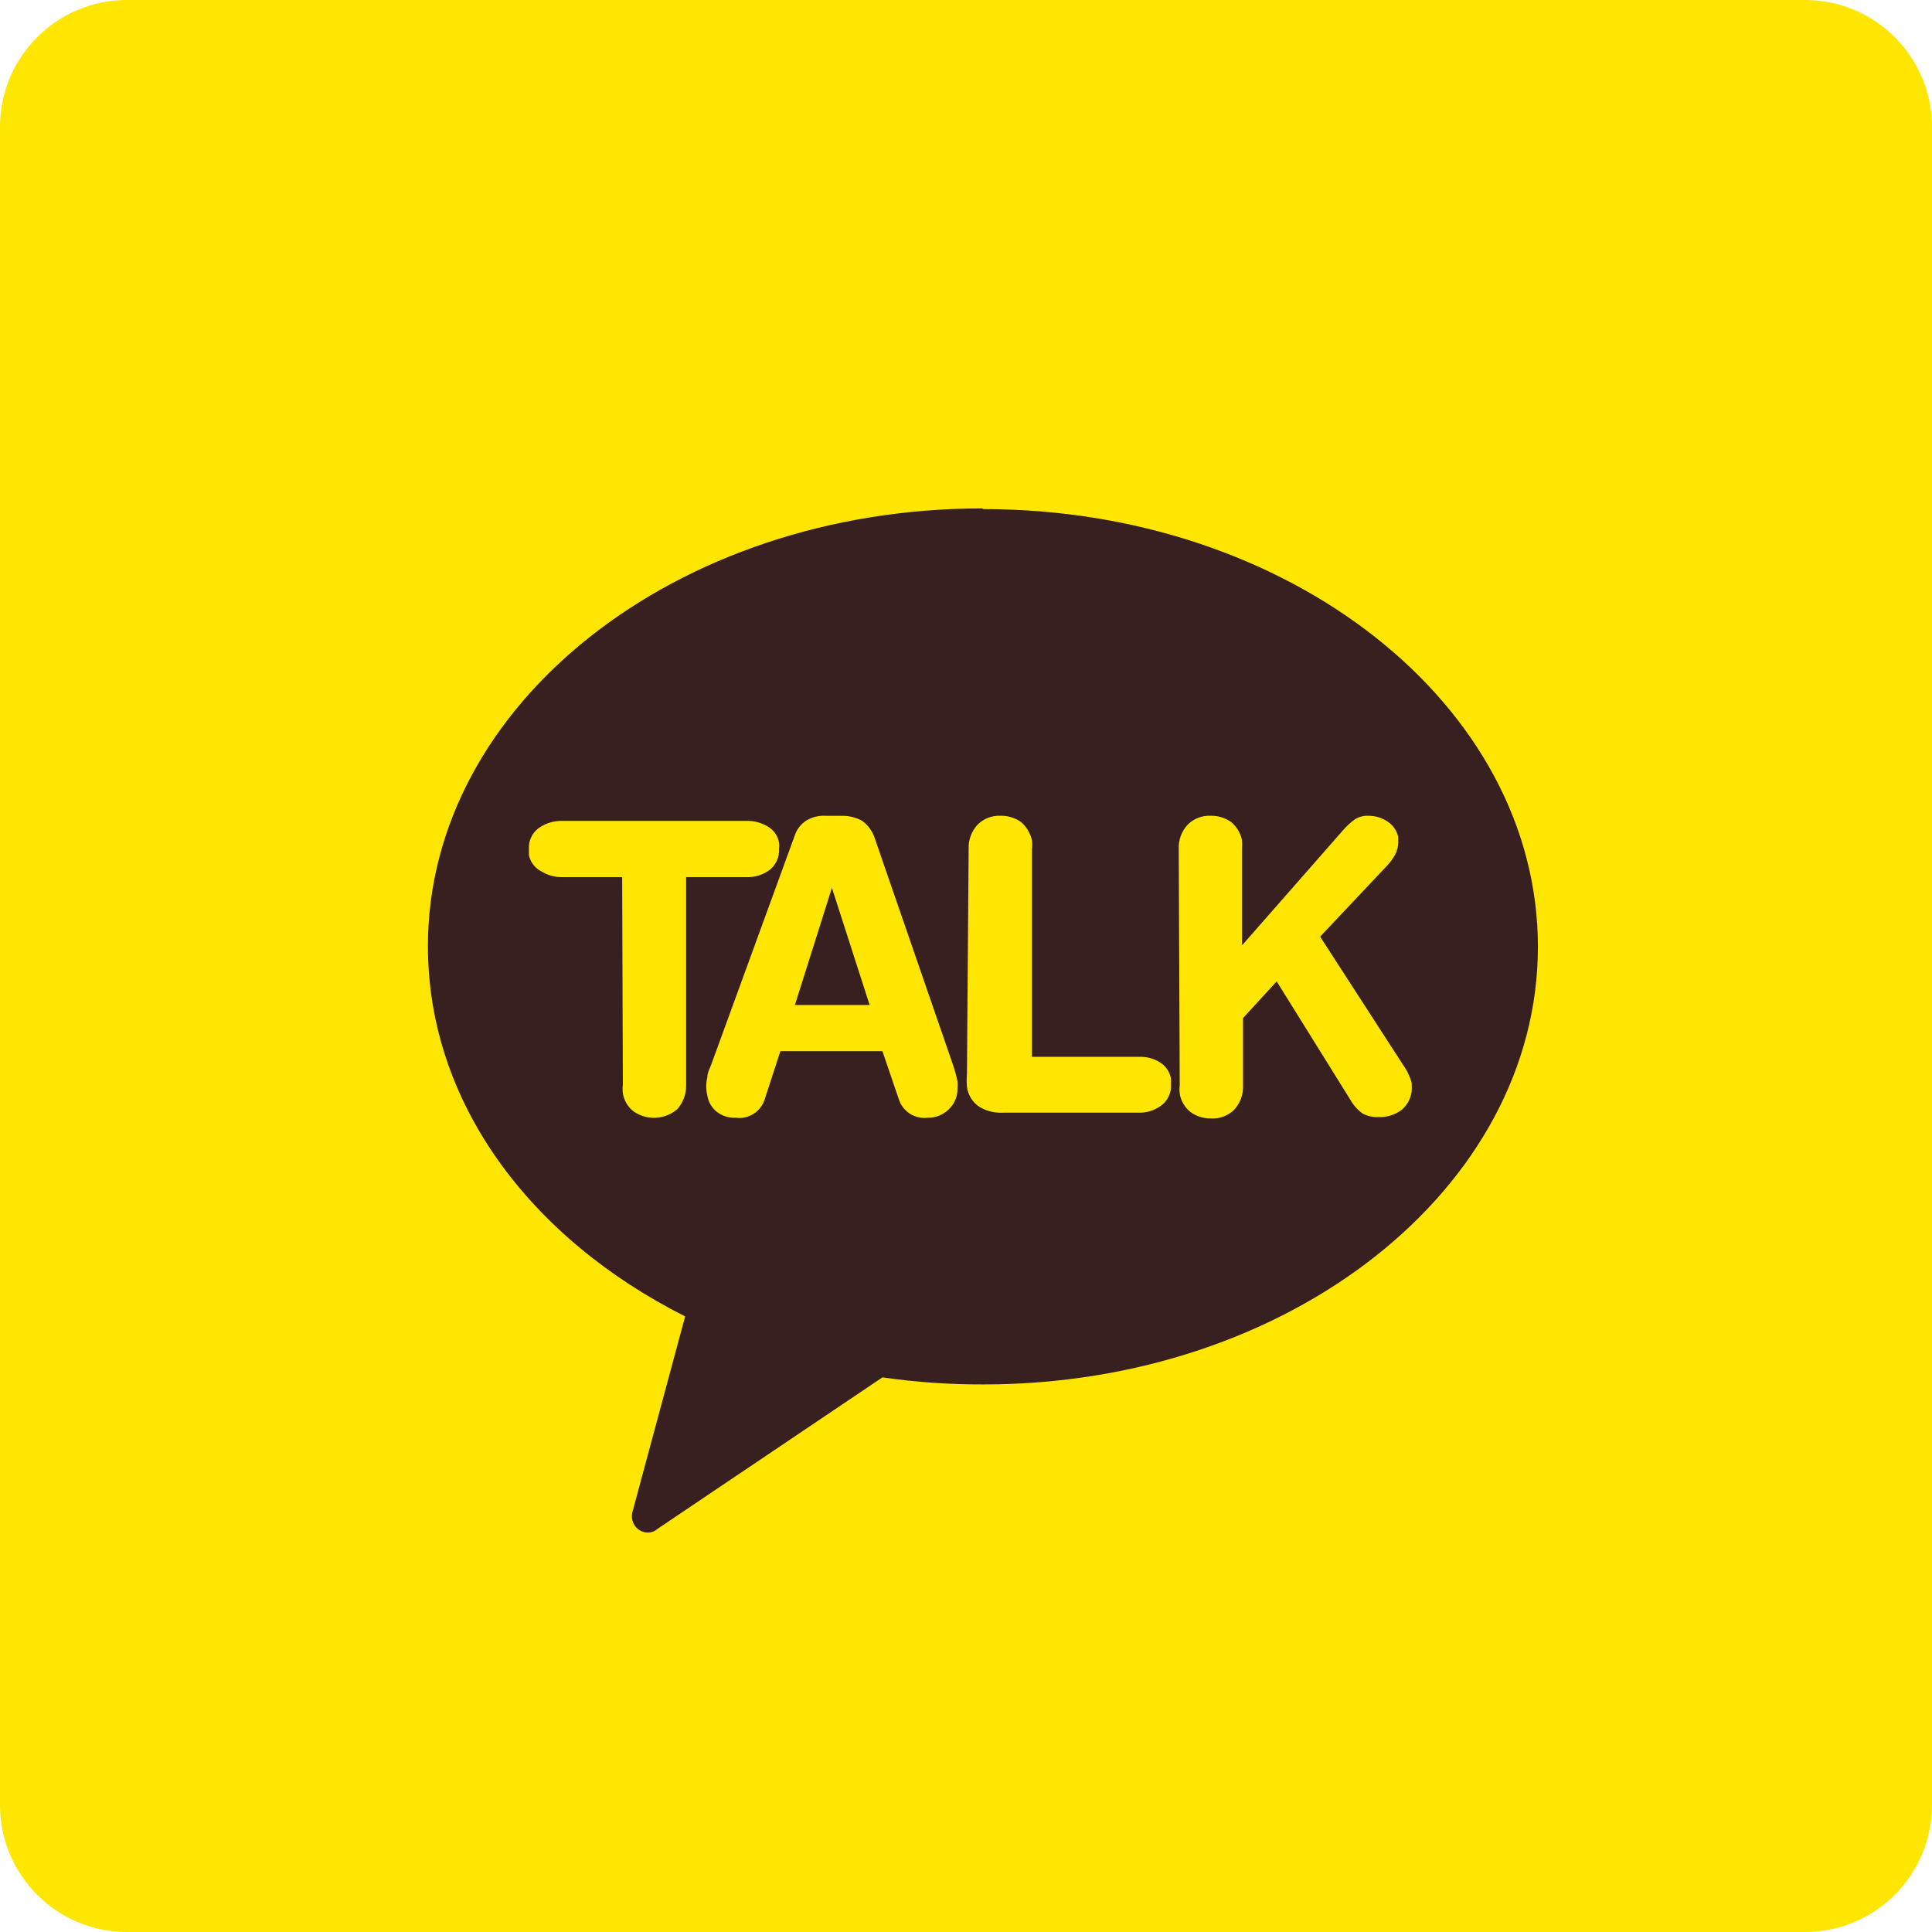 <svg width="57" height="57" viewBox="0 0 57 57" fill="none" xmlns="http://www.w3.org/2000/svg">
<path d="M53.255 0H3.745C1.677 0 0 1.677 0 3.745V53.255C0 55.323 1.677 57 3.745 57H53.255C55.323 57 57 55.323 57 53.255V3.745C57 1.677 55.323 0 53.255 0Z" fill="#FFE600"/>
<path d="M28.974 15C19.945 15 12.625 20.781 12.625 27.913C12.625 32.502 15.605 36.514 20.214 38.839L18.664 44.59C18.638 44.674 18.635 44.764 18.656 44.85C18.677 44.935 18.721 45.014 18.783 45.077C18.828 45.121 18.88 45.156 18.938 45.18C18.996 45.204 19.058 45.216 19.121 45.216C19.224 45.214 19.323 45.175 19.399 45.106L26.034 40.637C27.021 40.779 28.017 40.849 29.014 40.845C38.043 40.845 45.373 35.064 45.373 27.933C45.373 20.801 38.043 15.02 29.014 15.02" fill="#392020"/>
<path d="M18.356 25.878H16.598C16.377 25.883 16.16 25.824 15.972 25.709C15.879 25.662 15.798 25.594 15.735 25.512C15.671 25.429 15.627 25.334 15.605 25.232V25.044C15.598 24.928 15.62 24.812 15.669 24.706C15.717 24.601 15.791 24.509 15.883 24.438C16.087 24.289 16.335 24.213 16.588 24.219H22.031C22.252 24.214 22.469 24.273 22.657 24.388C22.743 24.439 22.817 24.508 22.874 24.59C22.93 24.672 22.968 24.766 22.985 24.865C22.994 24.924 22.994 24.984 22.985 25.044C22.991 25.16 22.971 25.276 22.924 25.383C22.877 25.49 22.806 25.585 22.716 25.659C22.517 25.81 22.271 25.887 22.021 25.878H20.243V32.007C20.25 32.269 20.158 32.524 19.985 32.722C19.808 32.875 19.585 32.965 19.351 32.978C19.117 32.991 18.886 32.925 18.694 32.791C18.522 32.66 18.409 32.468 18.376 32.255C18.366 32.172 18.366 32.089 18.376 32.007L18.356 25.878Z" fill="#FFE600"/>
<path d="M23.442 24.665C23.501 24.476 23.624 24.315 23.789 24.208C23.963 24.104 24.164 24.055 24.365 24.069H24.822C25.037 24.062 25.25 24.114 25.438 24.218C25.627 24.358 25.763 24.557 25.826 24.784L28.1 31.369C28.159 31.542 28.209 31.718 28.249 31.896C28.256 31.972 28.256 32.048 28.249 32.124C28.25 32.237 28.228 32.35 28.183 32.454C28.139 32.558 28.073 32.652 27.991 32.73C27.908 32.811 27.81 32.874 27.703 32.917C27.596 32.959 27.481 32.98 27.365 32.978C27.184 32.999 27.002 32.957 26.848 32.86C26.694 32.762 26.579 32.614 26.521 32.442L26.034 31.012H23.024L22.558 32.442C22.501 32.616 22.386 32.764 22.232 32.862C22.078 32.96 21.895 33.001 21.713 32.978C21.514 32.988 21.317 32.928 21.157 32.809C21.003 32.69 20.899 32.516 20.869 32.323C20.825 32.143 20.825 31.956 20.869 31.776C20.869 31.647 20.948 31.508 20.998 31.369L23.442 24.665ZM24.544 26.194L23.452 29.651H25.657L24.544 26.194Z" fill="#FFE600"/>
<path d="M28.578 25.041C28.568 24.781 28.661 24.528 28.836 24.336C28.925 24.245 29.032 24.174 29.15 24.128C29.268 24.082 29.395 24.061 29.521 24.068C29.738 24.062 29.951 24.129 30.127 24.256C30.288 24.396 30.399 24.584 30.445 24.793C30.456 24.875 30.456 24.959 30.445 25.041V31.18H33.594C33.818 31.169 34.04 31.227 34.23 31.348C34.313 31.401 34.384 31.471 34.439 31.553C34.494 31.635 34.531 31.728 34.547 31.825C34.547 31.825 34.547 31.944 34.547 32.004C34.554 32.12 34.532 32.236 34.483 32.341C34.435 32.447 34.361 32.539 34.269 32.61C34.067 32.762 33.817 32.84 33.564 32.828H29.591C29.343 32.841 29.097 32.779 28.886 32.65C28.788 32.583 28.705 32.496 28.644 32.395C28.582 32.294 28.543 32.181 28.528 32.063C28.517 31.938 28.517 31.812 28.528 31.686L28.578 25.041Z" fill="#FFE600"/>
<path d="M34.776 25.041C34.767 24.781 34.859 24.528 35.034 24.336C35.123 24.245 35.23 24.174 35.348 24.128C35.466 24.082 35.593 24.061 35.72 24.068C35.937 24.062 36.15 24.129 36.326 24.256C36.49 24.393 36.602 24.583 36.643 24.793C36.648 24.875 36.648 24.958 36.643 25.041V27.892L39.623 24.495C39.729 24.372 39.849 24.262 39.981 24.167C40.098 24.097 40.232 24.063 40.368 24.068C40.57 24.065 40.767 24.124 40.934 24.236C41.096 24.341 41.21 24.505 41.252 24.693C41.249 24.72 41.249 24.746 41.252 24.773C41.247 24.799 41.247 24.826 41.252 24.852C41.251 24.977 41.22 25.099 41.163 25.21C41.1 25.325 41.023 25.432 40.934 25.528L38.948 27.634L41.312 31.289L41.381 31.398C41.505 31.565 41.596 31.754 41.65 31.954C41.65 31.954 41.65 31.954 41.65 32.024C41.662 32.157 41.642 32.292 41.592 32.416C41.542 32.541 41.463 32.651 41.361 32.739C41.165 32.889 40.923 32.966 40.676 32.958C40.515 32.965 40.354 32.931 40.209 32.858C40.058 32.751 39.933 32.612 39.842 32.451L37.666 28.954L36.673 30.037V32.024C36.679 32.154 36.66 32.284 36.615 32.407C36.571 32.53 36.503 32.642 36.415 32.739C36.325 32.828 36.218 32.897 36.1 32.941C35.982 32.986 35.856 33.005 35.73 32.997C35.512 33.002 35.3 32.936 35.124 32.809C34.955 32.675 34.842 32.484 34.806 32.272C34.795 32.19 34.795 32.106 34.806 32.024L34.776 25.041Z" fill="#FFE600"/>
</svg>
